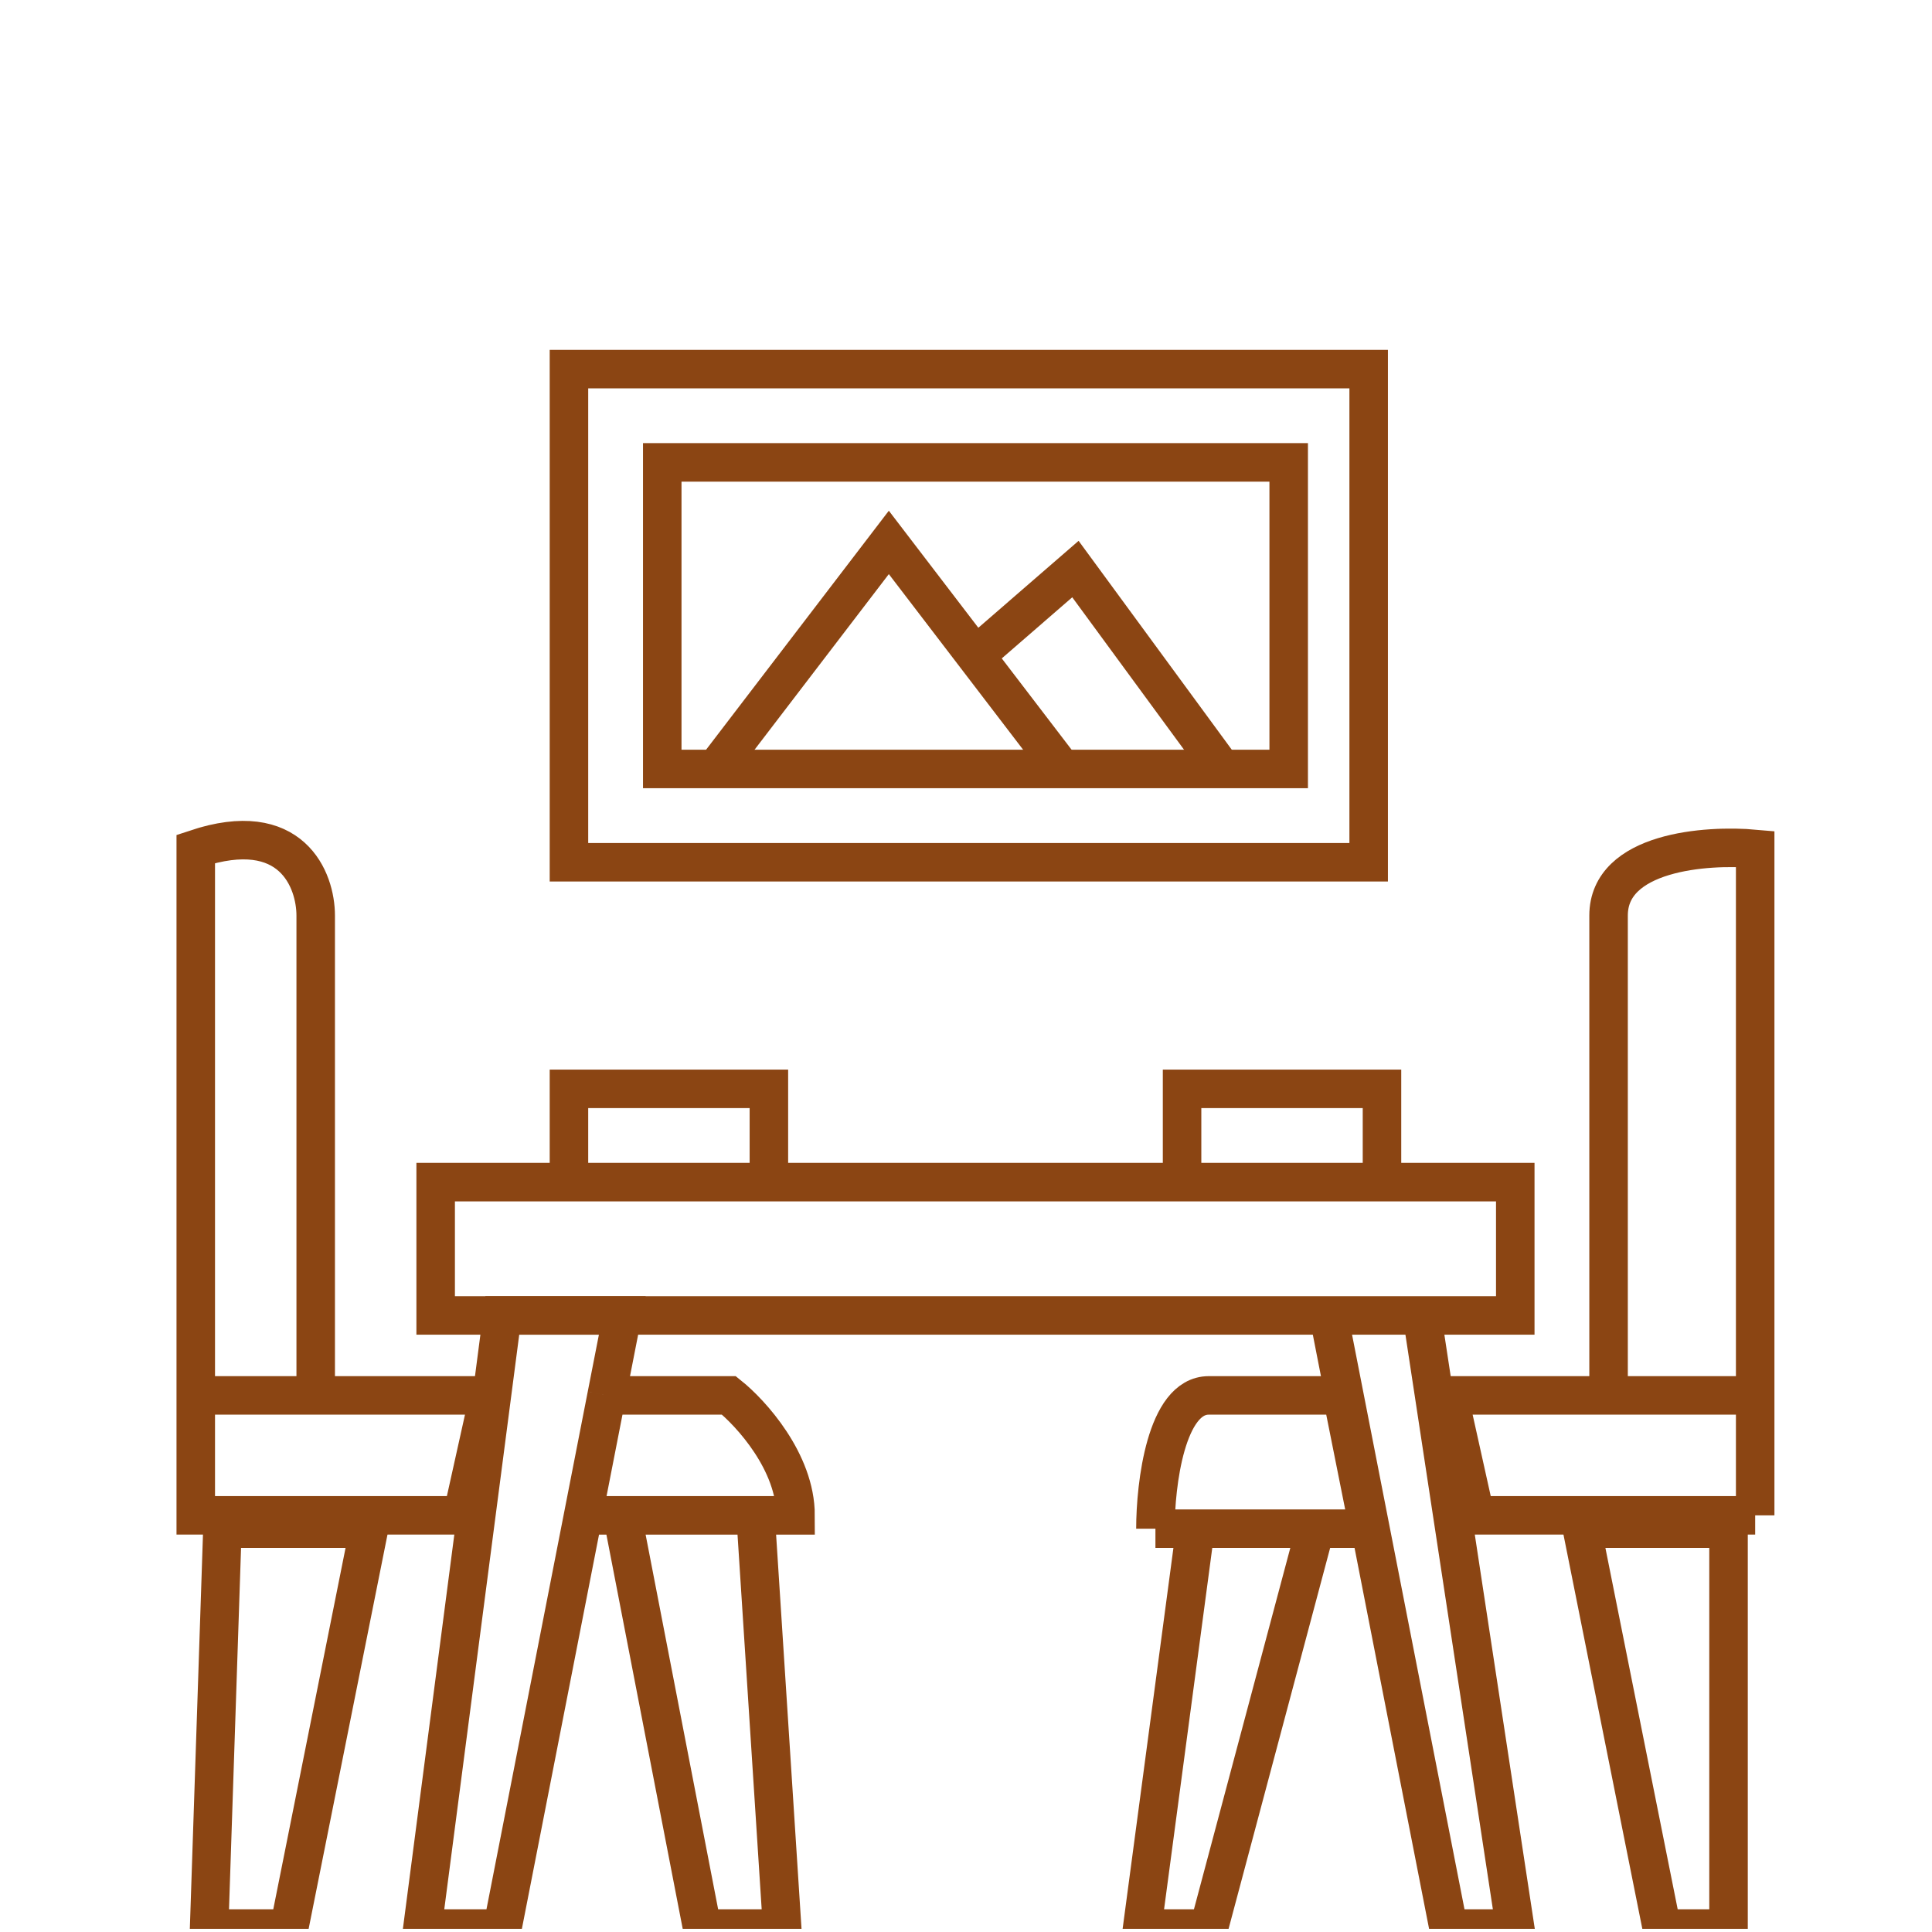 <svg width="86" height="86" viewBox="0 0 86 86" fill="none" xmlns="http://www.w3.org/2000/svg">
<g clip-path="url(#clip0_3168_6883)">
<path d="M8.714 62.114V37.788C12.986 36.364 14.053 39.173 14.053 40.755V62.114M8.714 62.114V67.453H20.58L21.766 62.114H14.053M8.714 62.114H14.053M25.326 52.621H19.393V58.554H59.144M25.326 52.621V48.468H34.226V52.621M25.326 52.621H34.226M34.226 52.621H52.618M52.618 52.621V48.468H61.517V52.621M52.618 52.621H61.517M61.517 52.621H67.45V58.554H63.297M78.129 67.453V62.114H71.603M78.129 67.453V37.788C75.954 37.591 71.603 37.907 71.603 40.755C71.603 43.603 71.603 56.181 71.603 62.114M78.129 67.453H65.67L64.484 62.114H71.603M59.144 58.554L64.484 85.845H67.45L63.297 58.554M59.144 58.554H63.297M29.479 20.583H57.364V34.229H29.479V20.583ZM25.326 16.43H60.924V38.382H25.326V16.43Z" stroke="#8B4513" stroke-width="1.714"/>
<path d="M31.852 34.231L39.565 24.145L43.422 29.188M47.278 34.231L43.422 29.188M43.422 29.188L47.871 25.331L54.398 34.231" stroke="#8B4513" stroke-width="1.714"/>
<path d="M27.003 62.114L27.7 58.555H22.36L18.8 85.846H22.36L25.959 67.454M27.003 62.114H32.446C33.435 62.906 35.413 65.081 35.413 67.454H33.633M27.003 62.114L25.959 67.454M25.959 67.454H27.7M33.633 67.454L34.819 85.846H31.26L27.7 67.454M33.633 67.454H27.7M51.432 68.047C51.432 66.07 51.906 62.114 53.805 62.114C55.703 62.114 58.551 62.114 59.738 62.114L60.924 68.047H58.551M51.432 68.047H58.551M51.432 68.047H53.212L50.838 85.846H53.805L58.551 68.047M9.901 68.047L9.308 85.846H12.867L16.427 68.047H9.901ZM76.943 68.047V85.846H73.977L70.417 68.047H76.943Z" stroke="#8B4513" stroke-width="1.714"/>
</g>
<defs>
<clipPath id="clip0_3168_6883">
<rect width="85.714" height="85.714" fill="white" transform="translate(0.143 0.145)"/>
</clipPath>
</defs>
</svg>
